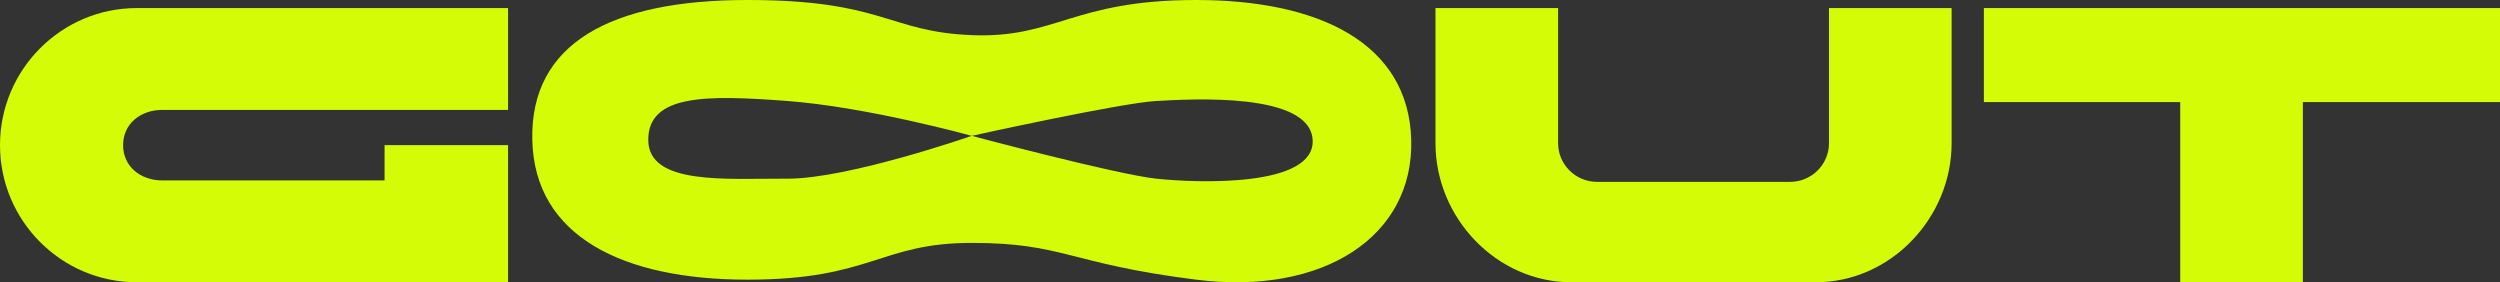 <svg width="310" height="35" viewBox="0 0 310 35" fill="none" xmlns="http://www.w3.org/2000/svg">
    <rect x="0" y="0" width="310" height="35" fill="#333333" stroke="none"/>
    <path d="M92.68 0C109.599 0 110.098 3.942 120.499 4.358C130.9 4.774 133.031 0 148.318 0C163.604 0 174.666 5.358 174.993 17.339C175.32 29.32 164.098 36.66 148.318 34.678C132.537 32.697 131.892 30.119 120.495 30.119C109.099 30.119 108.113 34.678 92.68 34.678C77.248 34.678 66.262 29.32 66.005 17.339C65.747 5.358 75.762 0 92.68 0ZM143.364 12.523C138.982 12.761 120.499 16.844 120.499 16.844C120.499 16.844 107.614 13.275 97.634 12.523C87.655 11.77 80.384 11.667 80.384 17.339C80.384 23.011 90.132 22.119 97.634 22.155C105.137 22.192 120.499 16.844 120.499 16.844C120.499 16.844 138.41 21.623 143.364 22.155C148.318 22.688 163.109 23.284 162.767 17.339C162.425 11.394 147.745 12.284 143.364 12.523Z" fill="#D4FC07"/>
    <path d="M270.349 35V12.657H246V1H310V12.657H285.555V35H270.349Z" fill="#D4FC07"/>
    <path d="M242 1V17.761C242 27.003 234.445 35 225.158 35H194.842C185.555 35 178 27.003 178 17.761V1H193.206V17.761C193.206 20.394 195.371 22.549 198.018 22.549H221.982C224.629 22.549 226.794 20.394 226.794 17.761V1H242Z" fill="#D4FC07"/>
    <path d="M47.686 22.371V18H63V35H16.962C7.608 35 0 27.374 0 18C0 8.626 7.608 1 16.962 1H63V13.629H20.111C17.446 13.629 15.265 15.329 15.265 18C15.265 20.671 17.446 22.371 20.111 22.371H47.686Z" fill="#D4FC07"/>
</svg>
